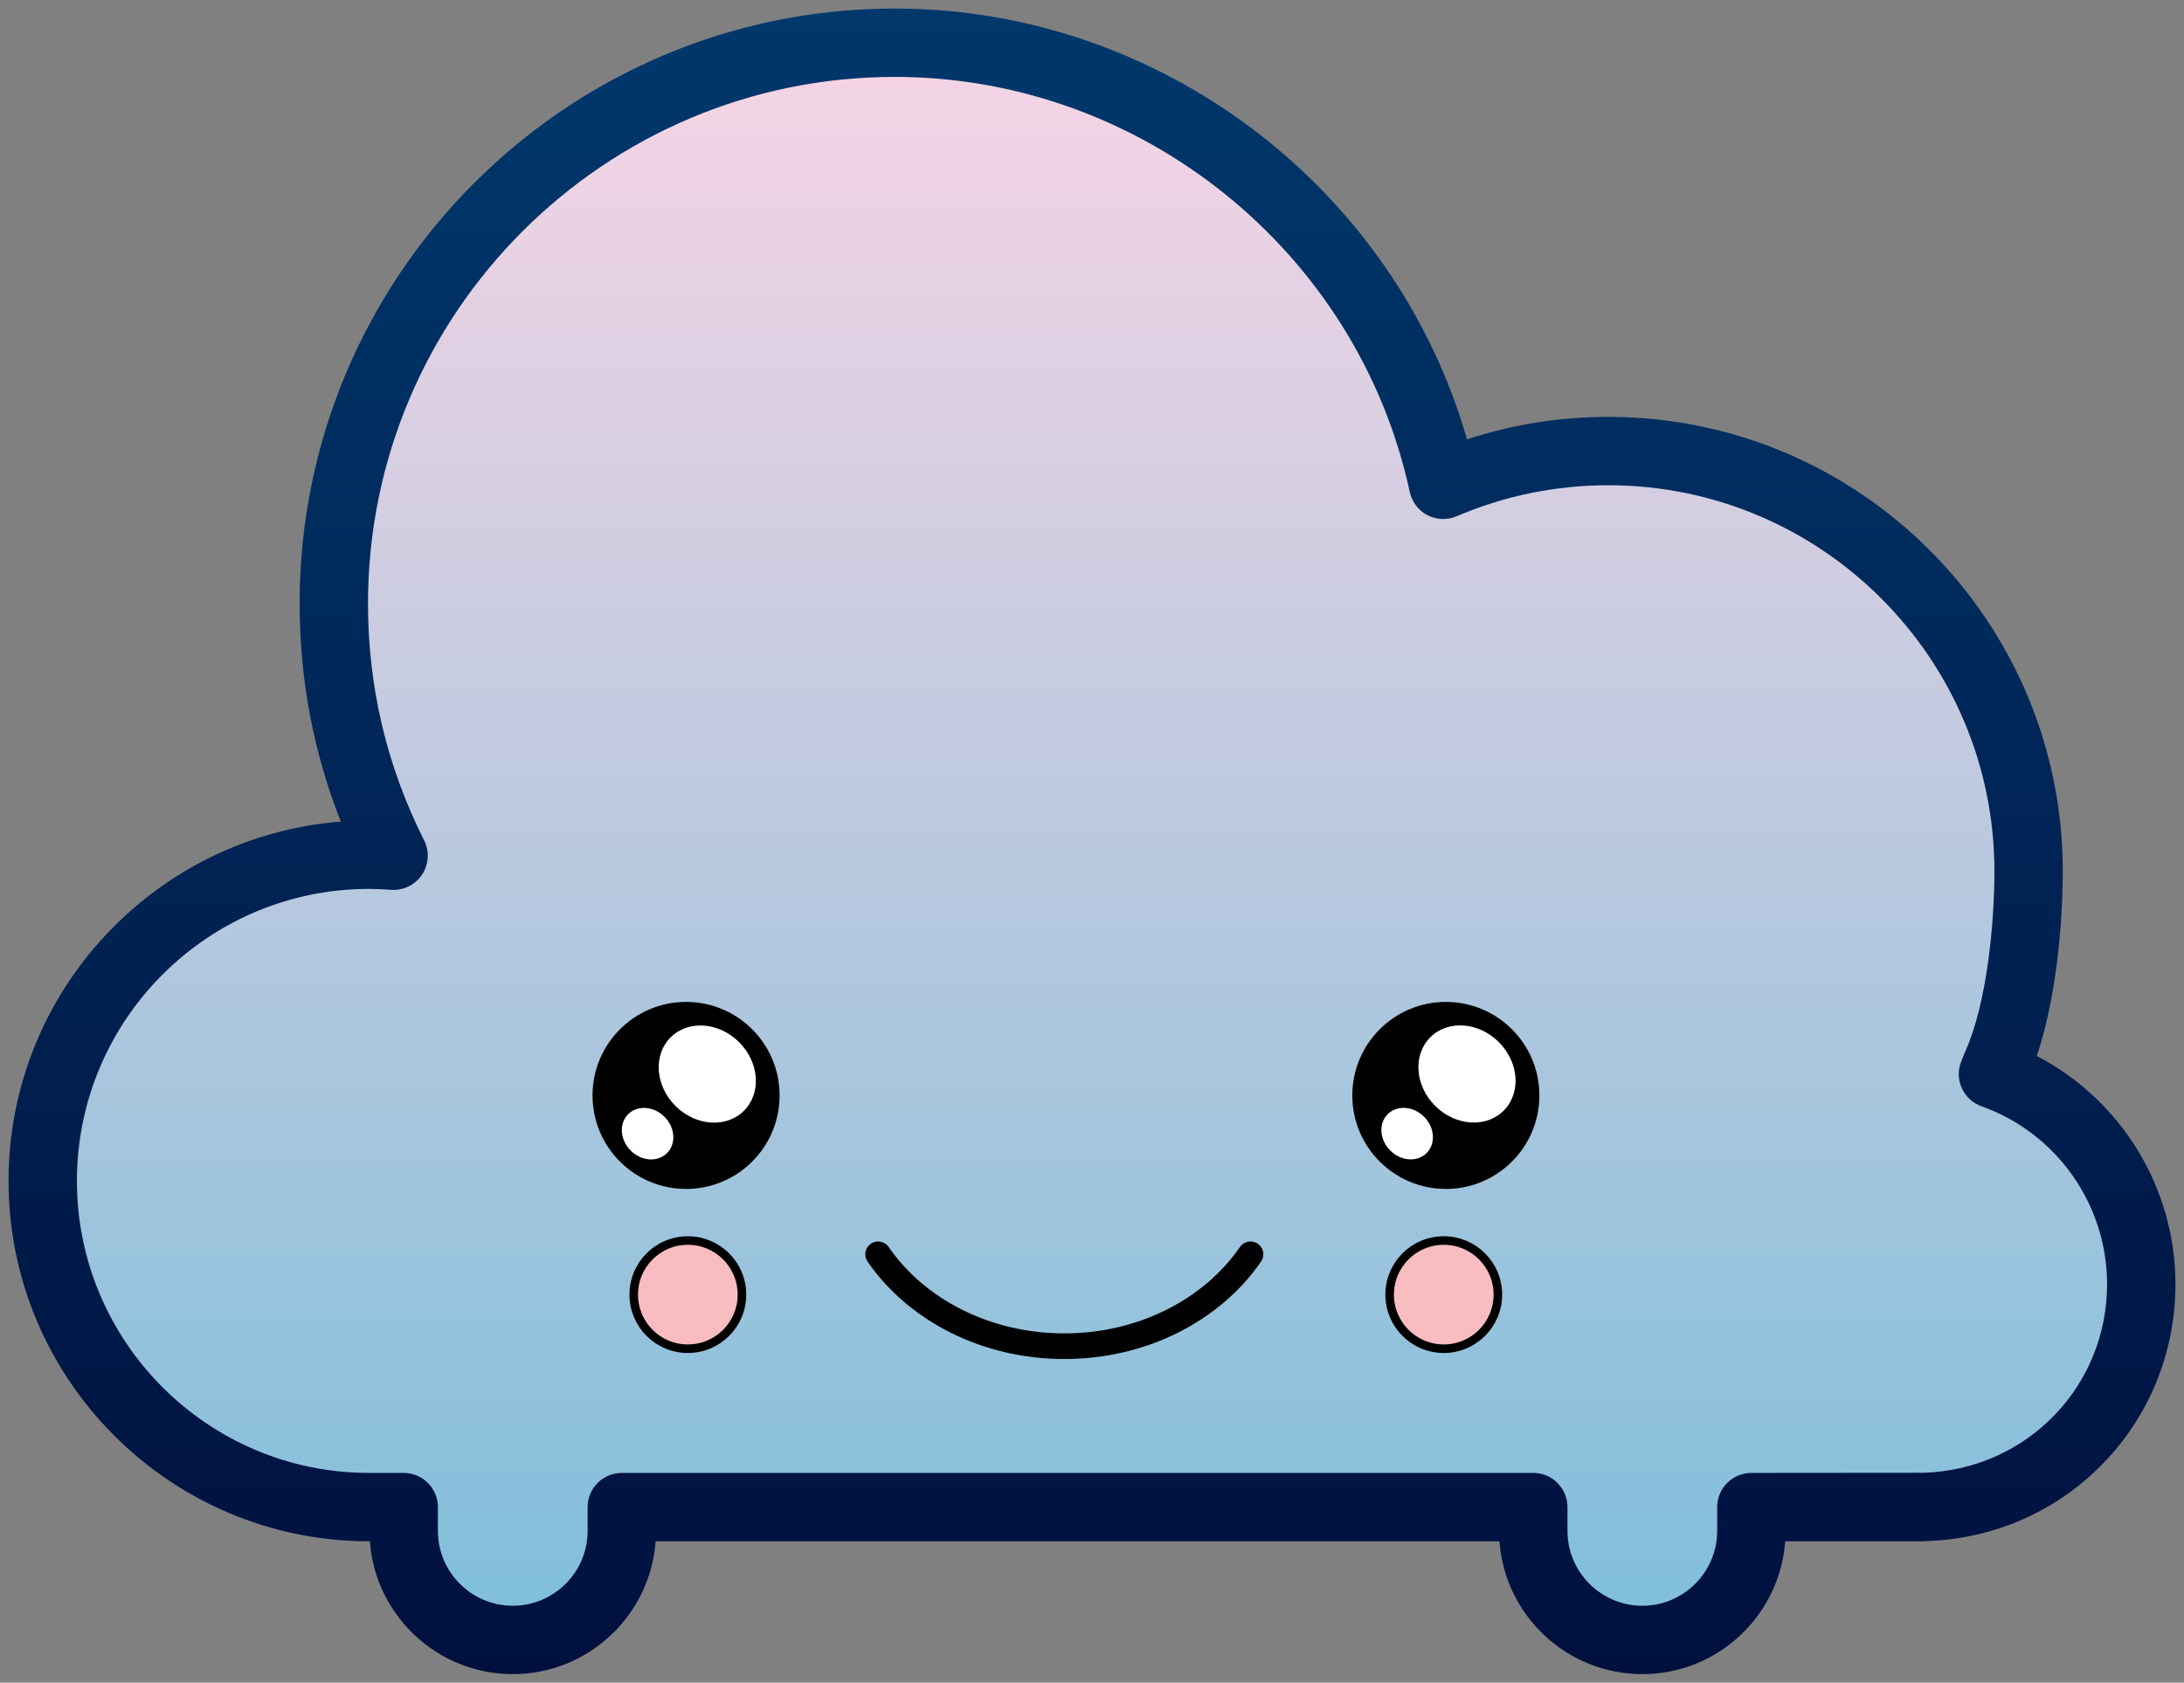 <?xml version="1.0" encoding="utf-8"?>
<!-- Generator: Adobe Illustrator 16.0.0, SVG Export Plug-In . SVG Version: 6.00 Build 0)  -->
<!DOCTYPE svg PUBLIC "-//W3C//DTD SVG 1.1//EN" "http://www.w3.org/Graphics/SVG/1.1/DTD/svg11.dtd">
<svg version="1.1" id="Layer_1" xmlns="http://www.w3.org/2000/svg" xmlns:xlink="http://www.w3.org/1999/xlink" x="0px" y="0px"
	 width="255.512px" height="196.909px" viewBox="0 0 255.512 196.909" enable-background="new 0 0 255.512 196.909"
	 xml:space="preserve">
<rect x="0" y="0" width="255.512" height="196.909" fill="#808080" stroke="none"/>
<g>
	<g>
		<linearGradient id="SVGID_1_" gradientUnits="userSpaceOnUse" x1="127.756" y1="193.204" x2="127.756" y2="0.387">
			<stop  offset="0" style="stop-color:#7DBEDA"/>
			<stop  offset="1" style="stop-color:#FAD5E5"/>
		</linearGradient>
		<path fill="url(#SVGID_1_)" d="M233.162,125.691l0.476-1.163c2.675-6.062,3.693-15.534,3.693-22.586
			c0-27.149-22.007-49.157-49.157-49.157c-6.863,0-13.396,1.411-19.33,3.951C162.466,27.163,136.167,5,104.688,5
			C68.439,5,39.053,34.386,39.053,70.635c0,10.612,2.521,20.633,6.993,29.503c-0.95-0.071-1.905-0.118-2.874-0.118
			C22.09,100.02,5,117.11,5,138.192s17.09,38.172,38.172,38.172h4.06v2.786c0,7.046,5.711,12.759,12.758,12.759
			c7.046,0,12.758-5.713,12.758-12.759v-2.786h106.634v2.786c0,7.046,5.71,12.759,12.757,12.759c7.046,0,12.759-5.713,12.759-12.759
			v-2.786h19.977c0.168,0,0.332-0.014,0.497-0.023c13.969-0.5,25.141-11.975,25.141-26.064
			C250.512,138.932,243.271,129.286,233.162,125.691z"/>
		<linearGradient id="SVGID_2_" gradientUnits="userSpaceOnUse" x1="127.756" y1="1" x2="127.756" y2="200.529">
			<stop  offset="0" style="stop-color:#00386C"/>
			<stop  offset="1" style="stop-color:#000F3D"/>
		</linearGradient>
		<path fill="url(#SVGID_2_)" d="M192.139,195.909c-8.831,0-16.089-6.869-16.713-15.545H76.705
			c-0.625,8.676-7.882,15.545-16.714,15.545s-16.09-6.869-16.715-15.545h-0.104C19.918,180.364,1,161.446,1,138.192
			c0-22.144,17.156-40.356,38.875-42.044c-3.202-8.097-4.821-16.652-4.821-25.513C35.053,32.238,66.291,1,104.688,1
			c31.03,0,58.473,20.942,66.94,50.413c5.32-1.746,10.867-2.628,16.545-2.628c29.311,0,53.157,23.846,53.157,53.157
			c0,6.403-0.82,15.052-3.042,21.629c9.848,5.12,16.224,15.394,16.224,26.705c0,16.275-12.737,29.479-28.997,30.062
			c-0.21,0.016-0.423,0.026-0.641,0.026h-16.021C208.23,189.04,200.971,195.909,192.139,195.909z M72.749,172.364h106.634
			c2.209,0,4,1.791,4,4v2.786c0,4.83,3.929,8.759,8.757,8.759c4.83,0,8.759-3.929,8.759-8.759v-2.786c0-2.209,1.791-4,4-4
			l20.237-0.017c12.028-0.432,21.377-10.124,21.377-22.071c0-9.326-5.903-17.691-14.69-20.816c-1.03-0.366-1.865-1.138-2.312-2.136
			s-0.465-2.135-0.051-3.146l0.476-1.163c0.014-0.034,0.027-0.067,0.043-0.101c2.475-5.609,3.353-14.804,3.353-20.972
			c0-24.9-20.258-45.157-45.157-45.157c-6.159,0-12.133,1.221-17.756,3.628c-1.1,0.47-2.349,0.425-3.41-0.124
			s-1.822-1.542-2.074-2.71C158.863,29.431,133.527,9,104.688,9C70.703,9,43.053,36.649,43.053,70.635
			c0,9.74,2.208,19.061,6.564,27.703c0.649,1.287,0.555,2.825-0.246,4.023c-0.801,1.198-2.179,1.865-3.623,1.767
			c-0.98-0.073-1.799-0.107-2.576-0.107C24.33,104.02,9,119.349,9,138.192s15.33,34.172,34.172,34.172h4.06c2.209,0,4,1.791,4,4
			v2.786c0,4.83,3.929,8.759,8.758,8.759s8.758-3.929,8.758-8.759v-2.786C68.749,174.155,70.54,172.364,72.749,172.364z"/>
	</g>
	<g>
		<circle cx="80.265" cy="128.19" r="10.943"/>
		<g>
			
				<ellipse transform="matrix(0.707 0.707 -0.707 0.707 113.126 -21.687)" fill="#FFFFFF" cx="82.742" cy="125.711" rx="6.071" ry="5.272"/>
			
				<ellipse transform="matrix(0.707 0.707 -0.707 0.707 116.008 -14.712)" fill="#FFFFFF" cx="75.764" cy="132.689" rx="3.219" ry="2.796"/>
		</g>
	</g>
	<circle fill="#F9BCC1" stroke="#000000" stroke-miterlimit="10" cx="80.473" cy="151.499" r="6.331"/>
	<circle fill="#F9BCC1" stroke="#000000" stroke-miterlimit="10" cx="168.909" cy="151.499" r="6.331"/>
	<g>
		<circle cx="169.153" cy="128.19" r="10.943"/>
		<g>
			
				<ellipse transform="matrix(0.707 0.707 -0.707 0.707 139.161 -84.541)" fill="#FFFFFF" cx="171.63" cy="125.711" rx="6.071" ry="5.272"/>
			
				<ellipse transform="matrix(0.707 0.707 -0.707 0.707 142.028 -77.561)" fill="#FFFFFF" cx="164.652" cy="132.689" rx="3.22" ry="2.796"/>
		</g>
	</g>
	<path fill="none" stroke="#000000" stroke-width="3" stroke-linecap="round" stroke-linejoin="round" stroke-miterlimit="10" d="
		M102.733,146.782c4.433,6.44,12.527,10.753,21.782,10.753c9.255,0,17.349-4.312,21.783-10.753"/>
</g>
</svg>
